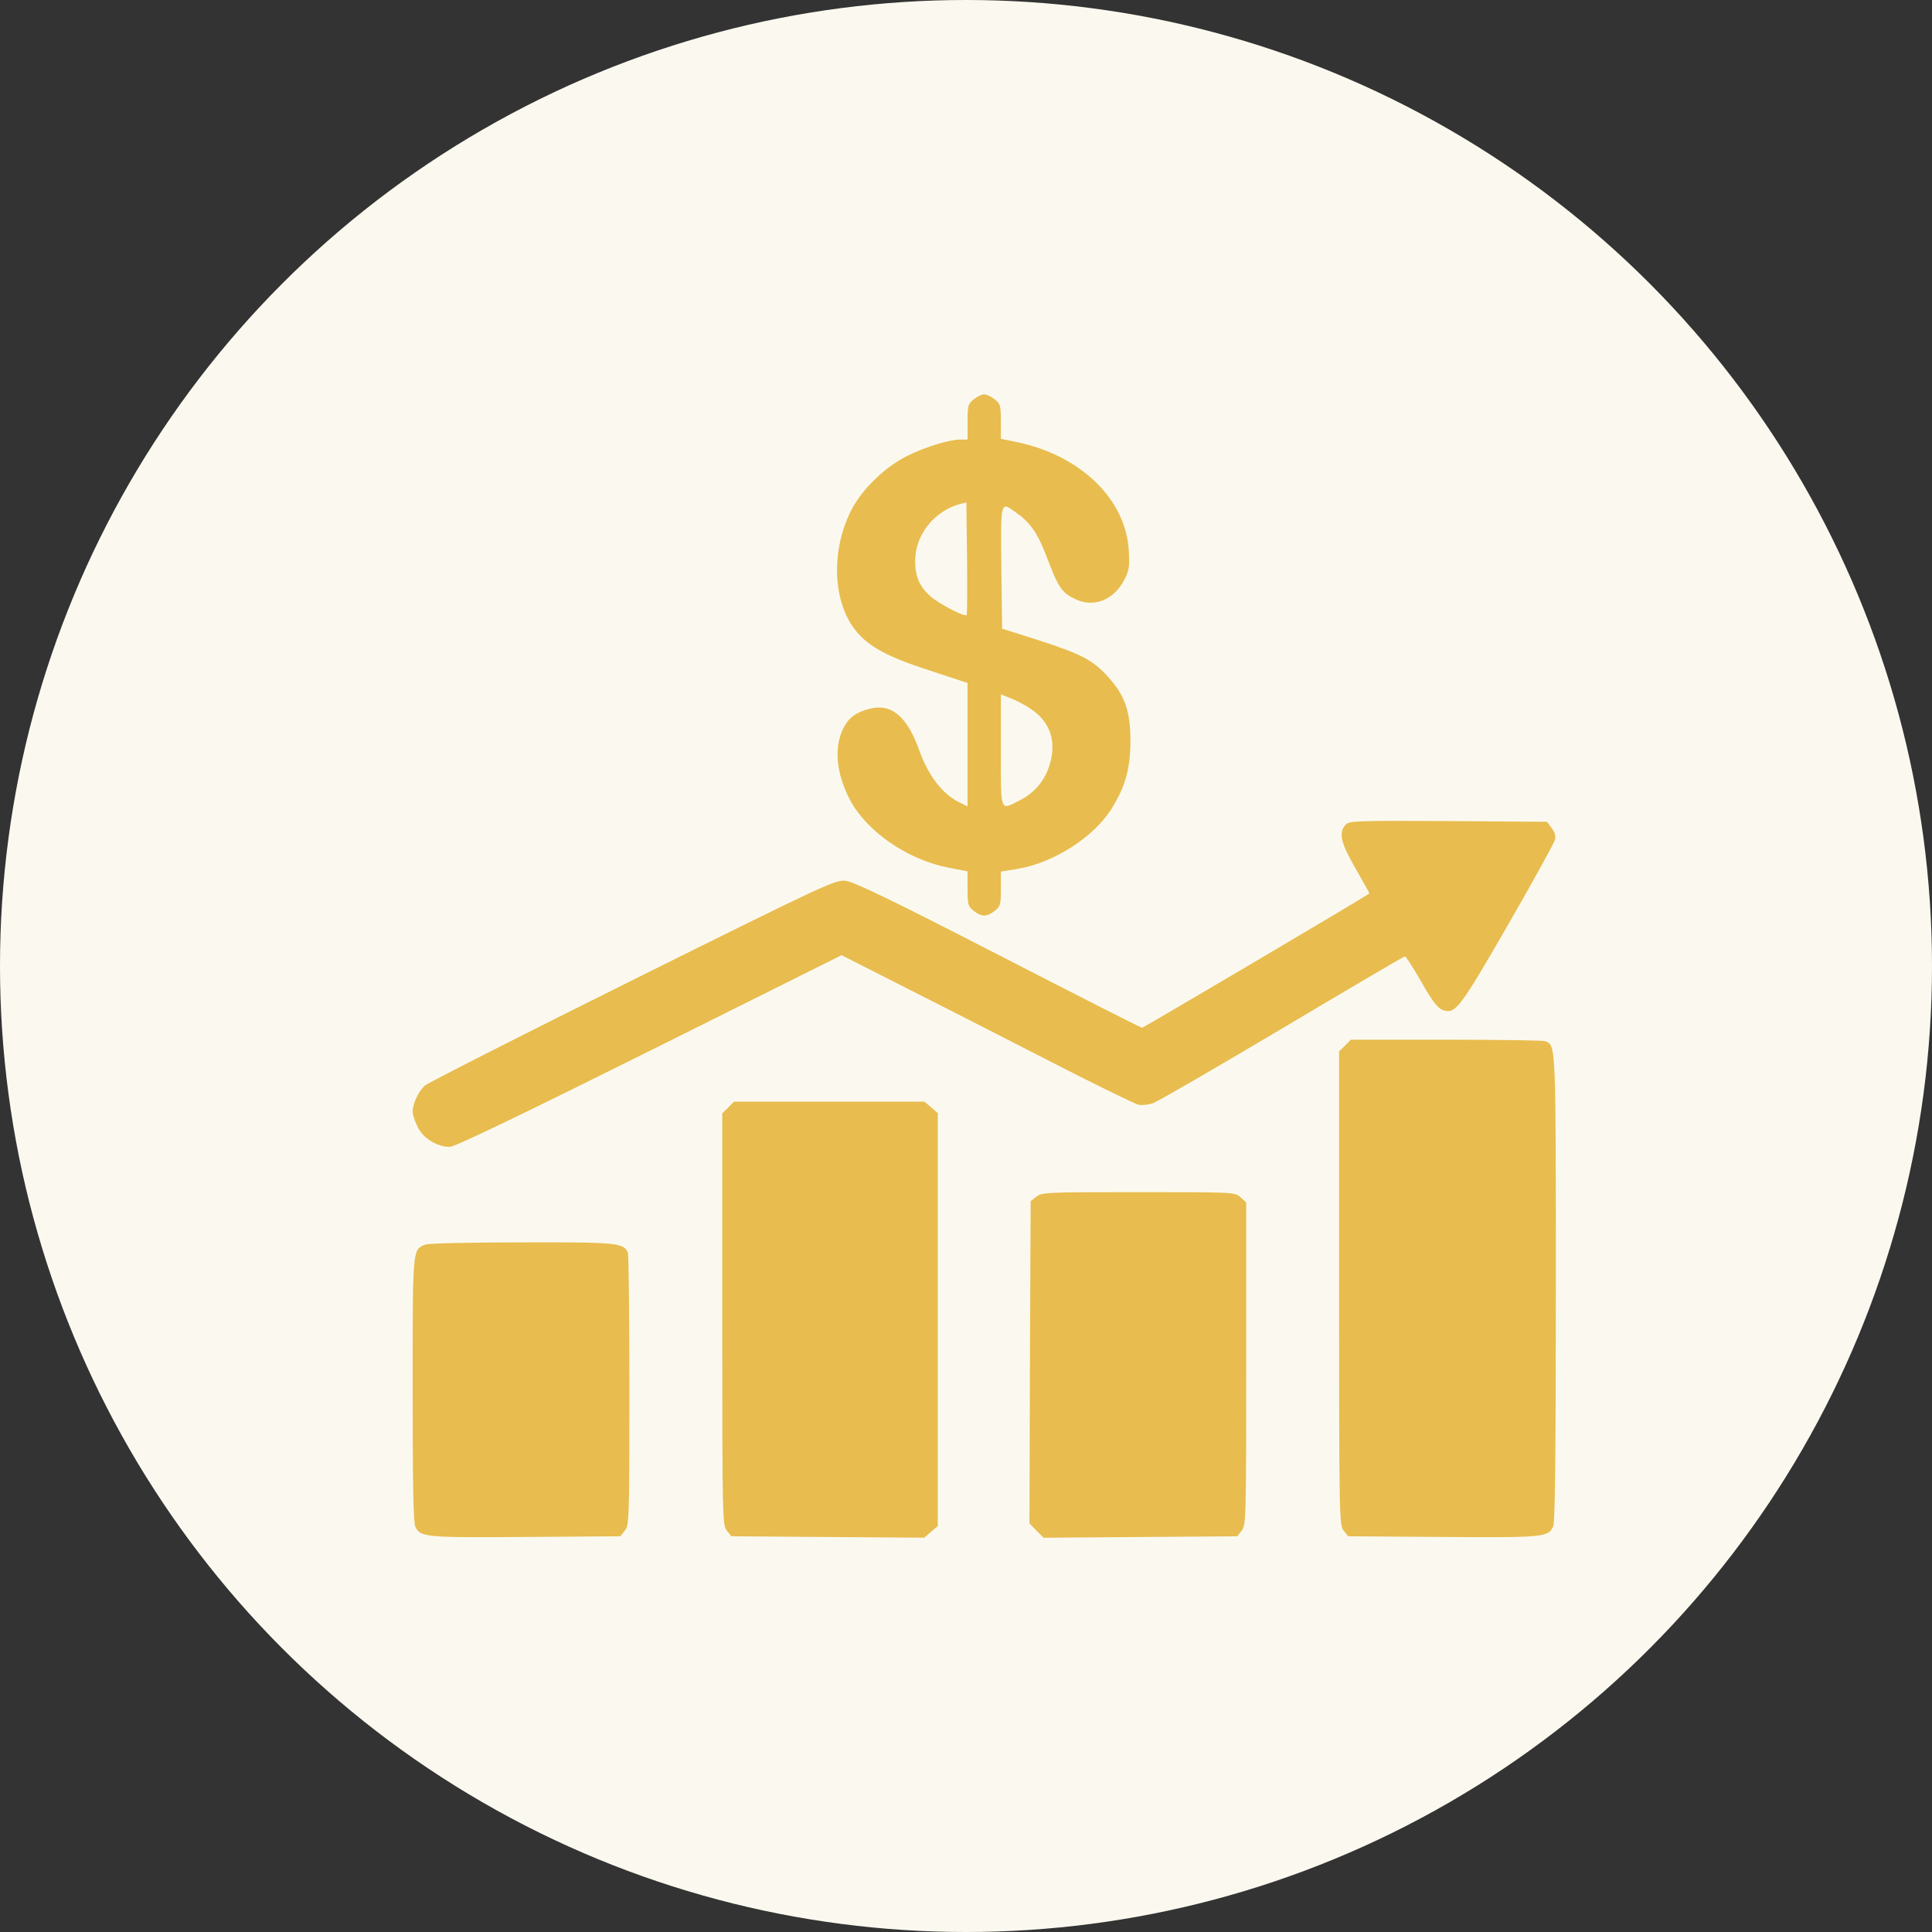 <svg width="53" height="53" viewBox="0 0 53 53" fill="none" xmlns="http://www.w3.org/2000/svg">
<rect x="0" y="0" width="53" height="53" fill="#333333" stroke="none"/>
<circle cx="26.5" cy="26.5" r="26.5" fill="#FBF9EF"/>
<g clip-path="url(#clip0_5149_12898)">
<path d="M26.713 10.954C26.556 11.078 26.543 11.124 26.543 11.575V12.058H26.36C26.046 12.058 25.419 12.248 24.909 12.496C24.288 12.797 23.642 13.424 23.348 14.005C22.786 15.122 22.845 16.534 23.485 17.311C23.837 17.743 24.354 18.023 25.491 18.389L26.542 18.736V20.428V22.12L26.288 21.996C25.843 21.767 25.465 21.271 25.223 20.598C24.883 19.644 24.452 19.284 23.838 19.448C23.472 19.546 23.289 19.683 23.139 19.97C22.871 20.506 22.936 21.218 23.322 21.95C23.779 22.812 24.896 23.583 26.007 23.799L26.542 23.904V24.38C26.542 24.812 26.555 24.864 26.712 24.988C26.934 25.158 27.065 25.158 27.287 24.988C27.444 24.864 27.457 24.812 27.457 24.38V23.91L27.934 23.832C28.914 23.662 29.999 22.969 30.489 22.192C30.867 21.591 31.005 21.1 31.011 20.356C31.011 19.5 30.867 19.088 30.384 18.552C29.973 18.102 29.639 17.932 28.437 17.546L27.49 17.246L27.47 15.567C27.451 13.692 27.438 13.744 27.895 14.077C28.294 14.365 28.483 14.652 28.758 15.391C29.045 16.142 29.143 16.273 29.528 16.449C30.025 16.671 30.561 16.449 30.842 15.907C30.972 15.658 30.992 15.547 30.966 15.116C30.894 13.686 29.62 12.47 27.849 12.118L27.457 12.039V11.562C27.457 11.131 27.444 11.079 27.287 10.955C27.189 10.876 27.065 10.818 27 10.818C26.935 10.817 26.811 10.876 26.713 10.954ZM26.517 16.873C26.464 16.932 25.772 16.573 25.53 16.363C25.223 16.089 25.105 15.821 25.105 15.377C25.112 14.665 25.628 14.018 26.347 13.822L26.51 13.783L26.529 15.311C26.536 16.154 26.536 16.86 26.517 16.873ZM28.287 19.454C28.803 19.8 28.986 20.329 28.803 20.95C28.679 21.394 28.385 21.753 27.974 21.956C27.425 22.237 27.457 22.315 27.457 20.584V19.049L27.738 19.16C27.889 19.219 28.137 19.349 28.287 19.454Z" fill="#E8BC4E"/>
<path d="M36.911 22.629C36.715 22.845 36.781 23.119 37.186 23.824C37.401 24.197 37.571 24.504 37.565 24.51C37.499 24.576 31.364 28.195 31.331 28.195C31.299 28.195 29.528 27.294 27.392 26.196C24.485 24.7 23.426 24.19 23.204 24.164C22.917 24.131 22.714 24.223 17.363 26.882C14.312 28.398 11.745 29.704 11.653 29.782C11.477 29.946 11.32 30.279 11.32 30.495C11.32 30.573 11.379 30.763 11.457 30.913C11.601 31.221 11.987 31.462 12.339 31.462C12.463 31.468 14.371 30.548 17.808 28.836L23.087 26.203L24.668 27.006C25.537 27.444 27.333 28.359 28.653 29.038C29.973 29.718 31.136 30.286 31.234 30.306C31.332 30.326 31.515 30.306 31.639 30.26C31.763 30.214 33.357 29.293 35.18 28.209C37.003 27.124 38.512 26.235 38.544 26.235C38.571 26.242 38.773 26.555 38.995 26.941C39.289 27.463 39.44 27.653 39.57 27.705C39.923 27.829 40.028 27.699 41.36 25.386C42.053 24.184 42.634 23.125 42.654 23.047C42.686 22.942 42.654 22.831 42.569 22.72L42.438 22.544L39.727 22.524C37.166 22.511 37.009 22.518 36.911 22.629Z" fill="#E8BC4E"/>
<path d="M36.898 28.685L36.735 28.842V35.336C36.735 41.634 36.741 41.843 36.859 41.987L36.983 42.144L39.583 42.163C42.347 42.183 42.471 42.17 42.608 41.876C42.66 41.758 42.68 39.935 42.68 35.342C42.68 28.574 42.687 28.678 42.386 28.561C42.327 28.541 41.106 28.522 39.669 28.522H37.055L36.898 28.685Z" fill="#E8BC4E"/>
<path d="M19.977 30.384L19.814 30.541V36.186C19.814 41.647 19.82 41.844 19.938 41.987L20.062 42.144L22.708 42.164L25.354 42.183L25.543 42.02L25.726 41.863V36.199V30.535L25.543 30.378L25.36 30.221H22.747H20.134L19.977 30.384Z" fill="#E8BC4E"/>
<path d="M28.431 32.828L28.274 32.952L28.254 37.375L28.241 41.791L28.431 41.988L28.627 42.184L31.279 42.164L33.939 42.145L34.063 41.988C34.181 41.844 34.187 41.668 34.187 37.415V32.985L34.036 32.848C33.886 32.704 33.867 32.704 31.234 32.704C28.718 32.703 28.575 32.71 28.431 32.828Z" fill="#E8BC4E"/>
<path d="M11.673 34.141C11.314 34.285 11.32 34.193 11.32 38.106C11.32 40.648 11.339 41.758 11.392 41.876C11.529 42.17 11.653 42.183 14.417 42.163L17.017 42.144L17.142 41.987C17.259 41.843 17.266 41.68 17.266 38.158C17.266 36.133 17.246 34.428 17.226 34.369C17.115 34.094 16.945 34.075 14.312 34.082C12.934 34.082 11.745 34.108 11.673 34.141Z" fill="#E8BC4E"/>
</g>
<defs>
<clipPath id="clip0_5149_12898">
<rect width="32" height="32" fill="white" transform="translate(11 10.5)"/>
</clipPath>
</defs>
</svg>
